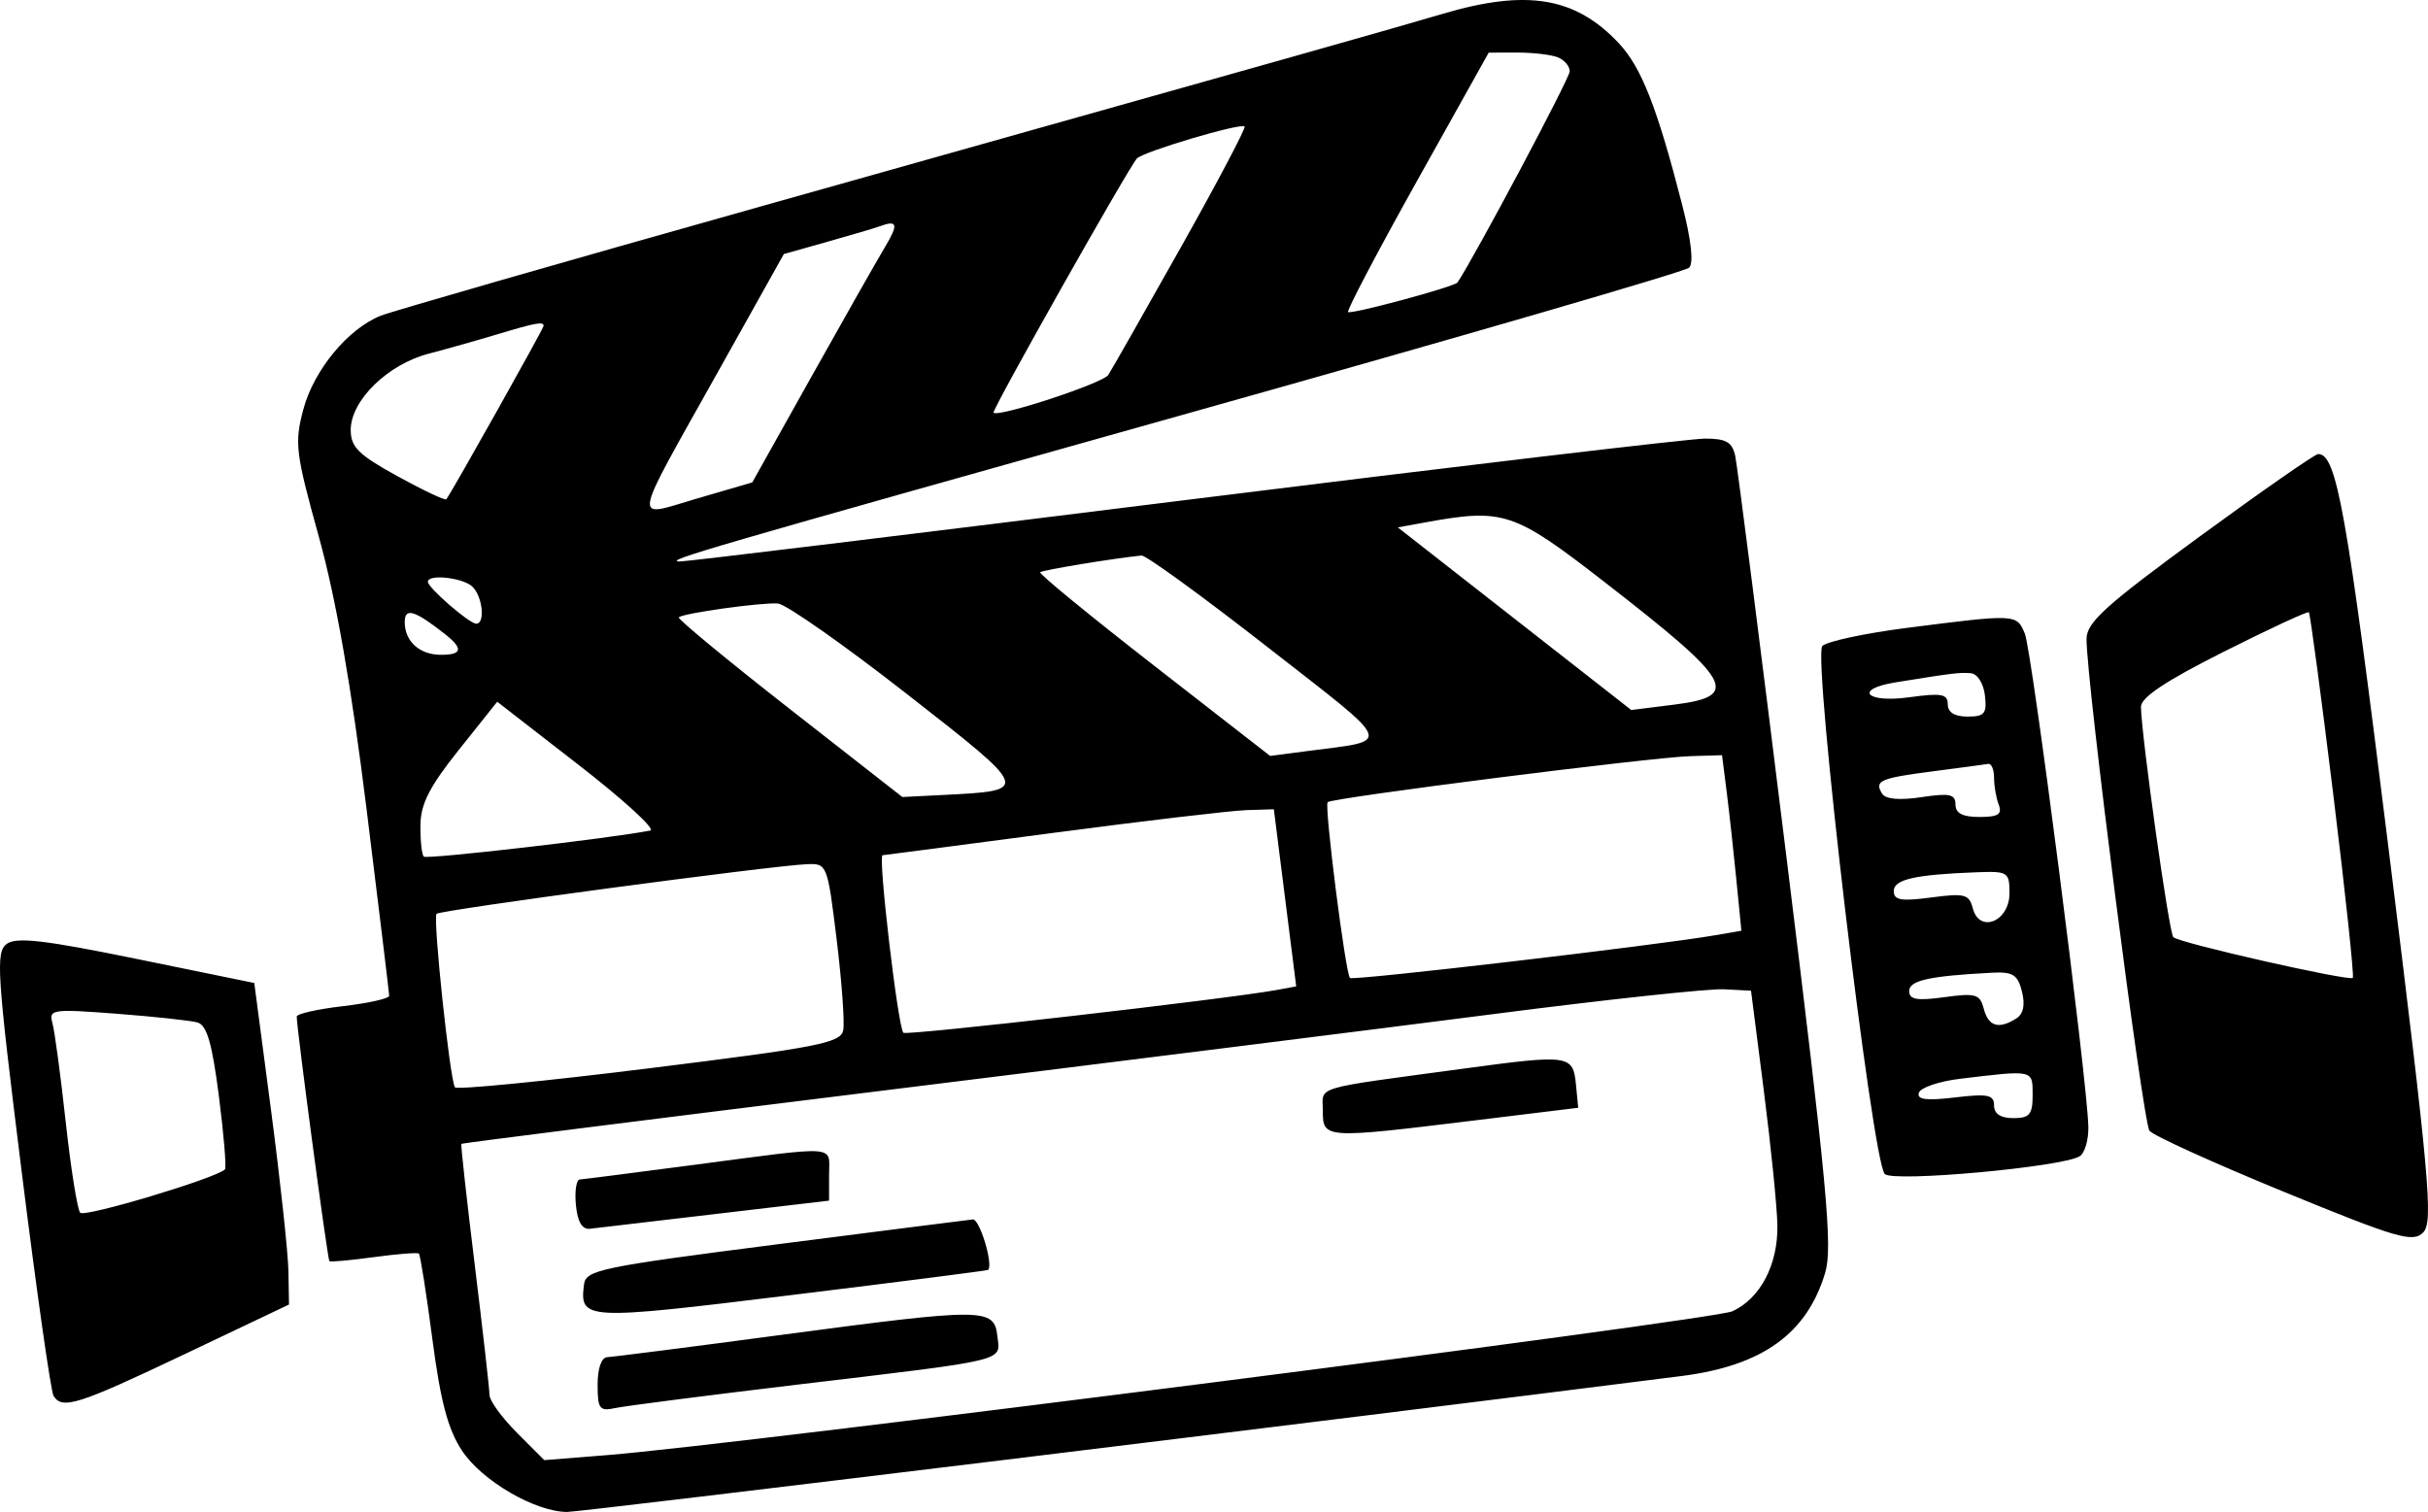 <svg width="562" height="350" viewBox="0 0 562 350" fill="none" xmlns="http://www.w3.org/2000/svg">
<path fill-rule="evenodd" clip-rule="evenodd" d="M333.872 3.219C322.296 6.646 302.977 12.103 175.828 47.865C130.156 60.711 90.685 72.062 88.112 73.089C80.529 76.118 72.627 85.69 70.213 94.771C68.137 102.573 68.407 104.788 73.805 124.265C77.784 138.627 81.299 158.69 84.851 187.334C87.715 210.438 90.071 229.865 90.085 230.507C90.099 231.147 85.288 232.232 79.395 232.917C73.502 233.601 68.682 234.686 68.682 235.326C68.687 238.178 75.82 291.597 76.243 291.953C76.504 292.171 81.136 291.749 86.538 291.012C91.94 290.276 96.628 289.908 96.957 290.195C97.283 290.481 98.689 299.389 100.08 309.991C101.985 324.508 103.684 330.891 106.957 335.843C111.561 342.807 123.935 350.004 131.301 350C134.571 350 310.924 328.487 389.232 318.535C407.915 316.162 418.246 308.734 422.464 294.645C424.237 288.717 422.94 274.783 413.533 198.644C407.481 149.656 402.132 107.766 401.65 105.553C400.947 102.334 399.548 101.531 394.639 101.531C391.266 101.531 336.901 107.966 273.824 115.832C210.75 123.697 158.277 130.068 157.219 129.991C153.902 129.748 161.374 127.572 276.726 95.191C338.604 77.819 390.008 62.875 390.959 61.981C392.064 60.941 391.491 55.7 389.369 47.427C383.592 24.906 379.937 15.584 374.69 9.996C364.647 -0.699 353.405 -2.565 333.872 3.219ZM360.512 13.238C362.066 13.835 363.338 15.31 363.338 16.515C363.338 18.081 341.626 58.934 337.365 65.39C336.72 66.366 312.669 72.859 312.039 72.228C311.687 71.877 318.868 58.222 327.993 41.884L344.587 12.18L351.137 12.168C354.741 12.159 358.959 12.641 360.512 13.238ZM273.362 57.193C264.906 72.239 257.329 85.565 256.523 86.807C255.282 88.716 231.092 96.669 229.963 95.538C229.479 95.053 261.343 38.57 263.168 36.677C264.709 35.079 287.107 28.425 288.087 29.275C288.445 29.584 281.817 42.145 273.362 57.193ZM204.785 57.289C202.873 60.484 195.192 74.028 187.716 87.385L174.125 111.672L161.456 115.371C146.241 119.813 145.798 122.535 166.24 85.981L181.434 58.81L191.579 55.949C197.158 54.374 202.526 52.788 203.508 52.423C207.792 50.836 208.053 51.832 204.785 57.289ZM125.826 75.435C125.826 76.048 104.645 113.815 103.316 115.569C103.053 115.916 97.966 113.517 92.01 110.24C82.963 105.262 81.181 103.498 81.181 99.52C81.181 92.729 89.704 84.373 99.164 81.891C103.514 80.749 110.691 78.724 115.111 77.39C124.004 74.709 125.826 74.376 125.826 75.435ZM509.114 124.221C487.311 140.169 482.983 144.091 482.963 147.906C482.913 157.639 495.996 259.841 497.539 261.768C498.437 262.891 512.448 269.252 528.678 275.908C554.954 286.683 558.479 287.714 560.872 285.317C563.267 282.92 562.392 273.19 552.875 196.447C543.132 117.873 540.853 105.106 536.576 105.106C535.842 105.106 523.485 113.708 509.114 124.221ZM371.374 134.719C401.209 157.868 403.075 161.17 387.426 163.127L377.585 164.359L350.565 143.222L323.546 122.088L329.602 120.983C348.037 117.617 350.285 118.358 371.374 134.719ZM293.256 149.686C323.325 173.162 322.602 171.234 302.327 173.899L293.997 174.994L267.07 154.041C252.261 142.515 240.419 132.81 240.757 132.472C241.26 131.968 257.563 129.276 264.226 128.598C265.208 128.498 278.271 137.988 293.256 149.686ZM109.397 135.852C111.748 138.207 112.338 144.467 110.2 144.375C108.555 144.307 99.039 136.045 99.039 134.687C99.039 132.801 107.273 133.727 109.397 135.852ZM209.743 160.521C238.799 183.214 238.723 182.994 217.996 184.043L208.866 184.504L182.68 164.023C168.278 152.756 156.774 143.256 157.115 142.911C158.06 141.957 176.259 139.419 180.071 139.708C181.914 139.849 195.267 149.214 209.743 160.521ZM103.057 146.833C107.28 150.162 106.987 151.583 102.075 151.583C97.126 151.583 93.681 148.476 93.681 144.013C93.681 140.555 95.955 141.24 103.057 146.833ZM540.085 183.993C542.903 206.96 544.932 226.027 544.595 226.365C543.75 227.209 504.386 218.287 503.048 216.948C502.062 215.962 495.721 170.849 495.558 163.665C495.508 161.472 501.16 157.696 514.684 150.889C525.244 145.575 534.124 141.455 534.421 141.732C534.719 142.009 537.267 161.027 540.085 183.993ZM441.307 145.36C431.644 146.597 422.869 148.48 421.808 149.541C419.503 151.849 433.339 268.845 436.264 271.773C438.214 273.725 477.338 270.164 481.375 267.665C482.567 266.929 483.468 263.804 483.381 260.719C483.059 249.445 470.312 150.569 468.677 146.667C466.768 142.112 466.702 142.111 441.307 145.36ZM459.442 160.984C459.93 165.199 459.367 165.883 455.424 165.883C452.422 165.883 450.842 164.902 450.842 163.034C450.842 160.644 449.406 160.383 441.913 161.414C431.9 162.793 428.966 159.546 438.788 157.956C451.97 155.821 453.637 155.619 456.199 155.846C457.714 155.98 459.124 158.213 459.442 160.984ZM150.532 192.264C141.014 194.109 98.762 198.975 98.091 198.302C97.63 197.841 97.28 194.581 97.314 191.058C97.36 186.113 99.394 182.122 106.234 173.548L115.091 162.446L134.003 177.123C144.405 185.198 151.843 192.01 150.532 192.264ZM399.67 183.312C400.261 187.983 401.268 197.124 401.907 203.628L403.07 215.454L397.043 216.496C383.51 218.84 313.153 227.073 312.474 226.394C311.426 225.345 306.503 186.589 307.304 185.698C308.212 184.69 382.015 175.32 391.234 175.043L398.593 174.821L399.67 183.312ZM461.557 180.037C461.557 181.923 462.044 184.738 462.641 186.294C463.485 188.498 462.501 189.122 458.176 189.122C454.262 189.122 452.628 188.272 452.628 186.236C452.628 183.841 451.295 183.553 444.75 184.535C439.675 185.298 436.434 185.008 435.643 183.725C433.791 180.727 435.123 180.144 447.504 178.537C453.76 177.726 459.48 176.961 460.217 176.836C460.955 176.711 461.557 178.151 461.557 180.037ZM297.441 207.837L300.029 228.341L295.522 229.168C284.066 231.27 209.784 239.79 209.1 239.08C207.837 237.766 203.183 198.067 204.282 197.977C204.839 197.931 222.572 195.61 243.689 192.818C264.806 190.028 284.957 187.65 288.468 187.538L294.852 187.334L297.441 207.837ZM193.66 217.501C194.847 227.209 195.531 236.649 195.181 238.476C194.613 241.426 189.559 242.418 150.259 247.299C125.904 250.326 105.673 252.308 105.3 251.704C104.107 249.77 100.153 212.435 101.048 211.539C101.934 210.653 178.346 200.414 186.79 200.049C191.436 199.849 191.527 200.079 193.66 217.501ZM465.128 206.788C465.128 213.316 458.176 216.158 456.635 210.261C455.783 206.997 454.749 206.729 447.011 207.757C440.05 208.681 438.341 208.39 438.341 206.279C438.341 203.569 443.225 202.46 457.539 201.921C464.778 201.647 465.128 201.872 465.128 206.788ZM1.566 218.502C-1.032 220.404 -0.723 225.144 4.982 270.942C8.433 298.635 11.768 322.119 12.394 323.133C14.395 326.377 18.078 325.207 42.727 313.482L66.894 301.986L66.759 294.266C66.684 290.019 64.875 273.271 62.741 257.049L58.858 227.554L31.641 221.982C10.293 217.613 3.807 216.863 1.566 218.502ZM468.014 229.533C468.787 232.618 468.346 234.724 466.709 235.763C462.662 238.33 460.249 237.62 459.187 233.553C458.289 230.121 457.339 229.839 450.049 230.838C443.686 231.712 441.913 231.401 441.913 229.415C441.913 226.961 446.574 225.929 461.076 225.173C465.919 224.921 467.034 225.622 468.014 229.533ZM408.279 252.58C409.915 265.361 411.32 279.315 411.404 283.587C411.581 292.709 407.477 300.576 400.991 303.549C396.569 305.577 170.953 334.423 140.637 336.836L125.983 338.004L119.654 331.669C116.174 328.185 113.316 324.247 113.306 322.92C113.293 321.592 111.756 308.039 109.886 292.8C108.018 277.561 106.623 264.955 106.789 264.787C106.955 264.619 150.481 259.121 203.515 252.569C256.55 246.018 320.835 237.961 346.372 234.665C371.909 231.371 395.616 228.825 399.054 229.007L405.302 229.342L408.279 252.58ZM45.684 236.68C47.874 237.286 49.09 241.454 50.665 253.749C51.812 262.696 52.442 270.325 52.065 270.702C50.015 272.752 19.573 281.874 18.564 280.739C17.906 279.999 16.399 270.545 15.213 259.73C14.029 248.915 12.638 238.58 12.122 236.764C11.242 233.666 12.168 233.535 26.985 234.669C35.675 235.334 44.09 236.24 45.684 236.68ZM339.229 247.314C303.119 252.203 306.192 251.288 306.192 257.158C306.192 263.597 306.54 263.62 340.66 259.449L365.304 256.437L364.768 250.934C364.113 244.221 363.111 244.08 339.229 247.314ZM470.486 253.474C470.486 258.002 469.791 258.836 466.021 258.836C463.075 258.836 461.557 257.841 461.557 255.907C461.557 253.434 460.139 253.143 452.503 254.049C445.833 254.839 443.634 254.552 444.158 252.957C444.549 251.767 448.824 250.315 453.66 249.732C470.816 247.664 470.486 247.591 470.486 253.474ZM160.649 269.655C146.898 271.464 134.994 272.987 134.196 273.04C133.396 273.094 132.994 275.75 133.303 278.946C133.678 282.85 134.741 284.654 136.541 284.447C138.014 284.275 151.072 282.741 165.56 281.036L191.901 277.935V271.961C191.901 264.982 194.647 265.184 160.649 269.655ZM179.4 288.109C139.21 293.261 135.61 294.007 135.191 297.28C134.121 305.629 135.134 305.681 183.095 299.805C208.073 296.747 228.615 294.119 228.743 293.967C229.922 292.591 226.731 282.125 225.183 282.287C224.065 282.405 203.464 285.024 179.4 288.109ZM181.186 308.97C160.069 311.784 141.787 314.122 140.559 314.168C139.212 314.218 138.327 316.744 138.327 320.541C138.327 326.131 138.775 326.735 142.345 325.961C144.555 325.48 163.64 323.028 184.757 320.507C234.017 314.63 231.54 315.232 230.854 309.272C230.104 302.757 227.927 302.742 181.186 308.97Z" fill="black"/>
</svg>

